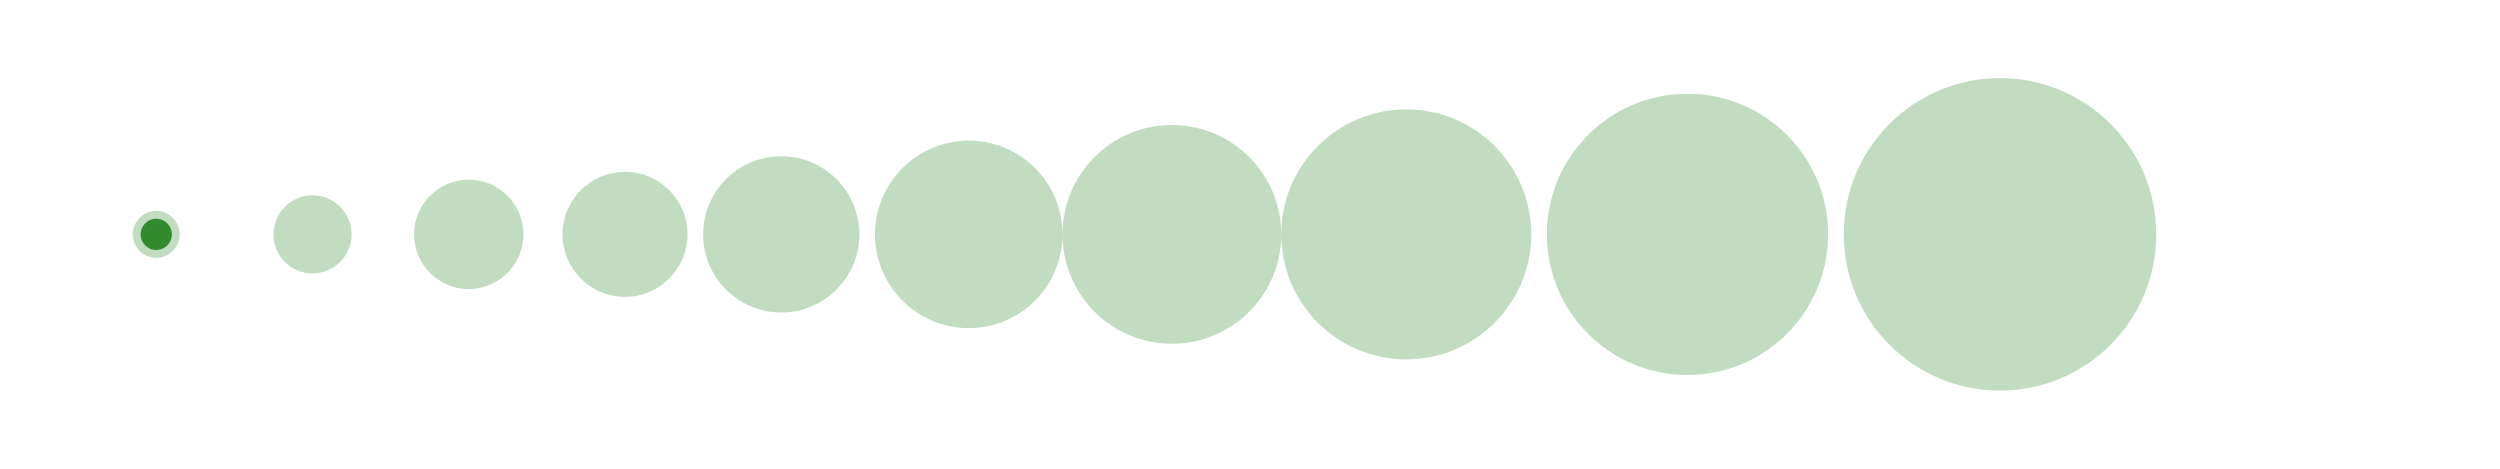 <svg xmlns="http://www.w3.org/2000/svg" width="160" height="30">
    <circle id="cir" cx="10" cy="15" r="1" fill="#328a2f">
        <animate attributeName="cx" attributeType="XML" begin="0" dur="1s" repeatCount="indefinite" values="10;40;70;100;130;160;190;210"/>
        <animate attributeName="r" attributeType="XML" begin="0" dur="1s" repeatCount="indefinite" values="1.5;2.5;3.5;4;5;6;7;8;9;10"/>
    </circle>
    <g fill="#328a2f" fill-opacity="0.3">
        <circle cx="10" cy="15" r="1.5">
            <animate attributeName="cx" attributeType="XML" begin="0" dur="0.5s" repeatCount="indefinite" values="10;11;12;13;14;15;16;17;18;19;"/>
        </circle>
        <circle cx="20" cy="15" r="2.5">
            <animate attributeName="cx" attributeType="XML" begin="0" dur="0.5s" repeatCount="indefinite" values="20;21;22;23;24;25;26;27;28;29;"/>
        </circle>
        <circle cx="30" cy="15" r="3.5">
            <animate attributeName="cx" attributeType="XML" begin="0" dur="0.5s" repeatCount="indefinite" values="30;31;32;33;34;35;36;37;38;39"/>
        </circle>
        <circle cx="40" cy="15" r="4">
            <animate attributeName="cx" attributeType="XML" begin="0" dur="0.5s" repeatCount="indefinite" values="40;41;42;43;44;45;46;47;48;49;"/>
        </circle>
        <circle cx="50" cy="15" r="5">
            <animate attributeName="cx" attributeType="XML" begin="0" dur="0.5s" repeatCount="indefinite" values="50;51;52;53;54;55;56;57;58;59;60;61"/>
        </circle>
        <circle cx="62" cy="15" r="6">
            <animate attributeName="cx" attributeType="XML" begin="0" dur="0.5s" repeatCount="indefinite" values="62;63;64;65;66;67;68;69;70;72;74;75"/>
        </circle>
        <circle cx="75" cy="15" r="7">
            <animate attributeName="cx" attributeType="XML" begin="0" dur="0.5s" repeatCount="indefinite" values="75;77;79;80;82;84;86;88;90;"/>
        </circle>
        <circle cx="90" cy="15" r="8">
            <animate attributeName="cx" attributeType="XML" begin="0" dur="0.5s" repeatCount="indefinite" values="90;92;94;96;98;100;102;106;108;"/>
        </circle>
        <circle cx="108" cy="15" r="9">
            <animate attributeName="cx" attributeType="XML" begin="0" dur="0.5s" repeatCount="indefinite" values="108;110;112;114;116;118;120;122;124;126;128;"/>
        </circle>
        <circle cx="128" cy="15" r="10">
            <animate attributeName="cx" attributeType="XML" begin="0" dur="0.5s" repeatCount="indefinite" values="128;130;132;134;136;138;140;142;144;"/>
        </circle>
    </g>
</svg>
